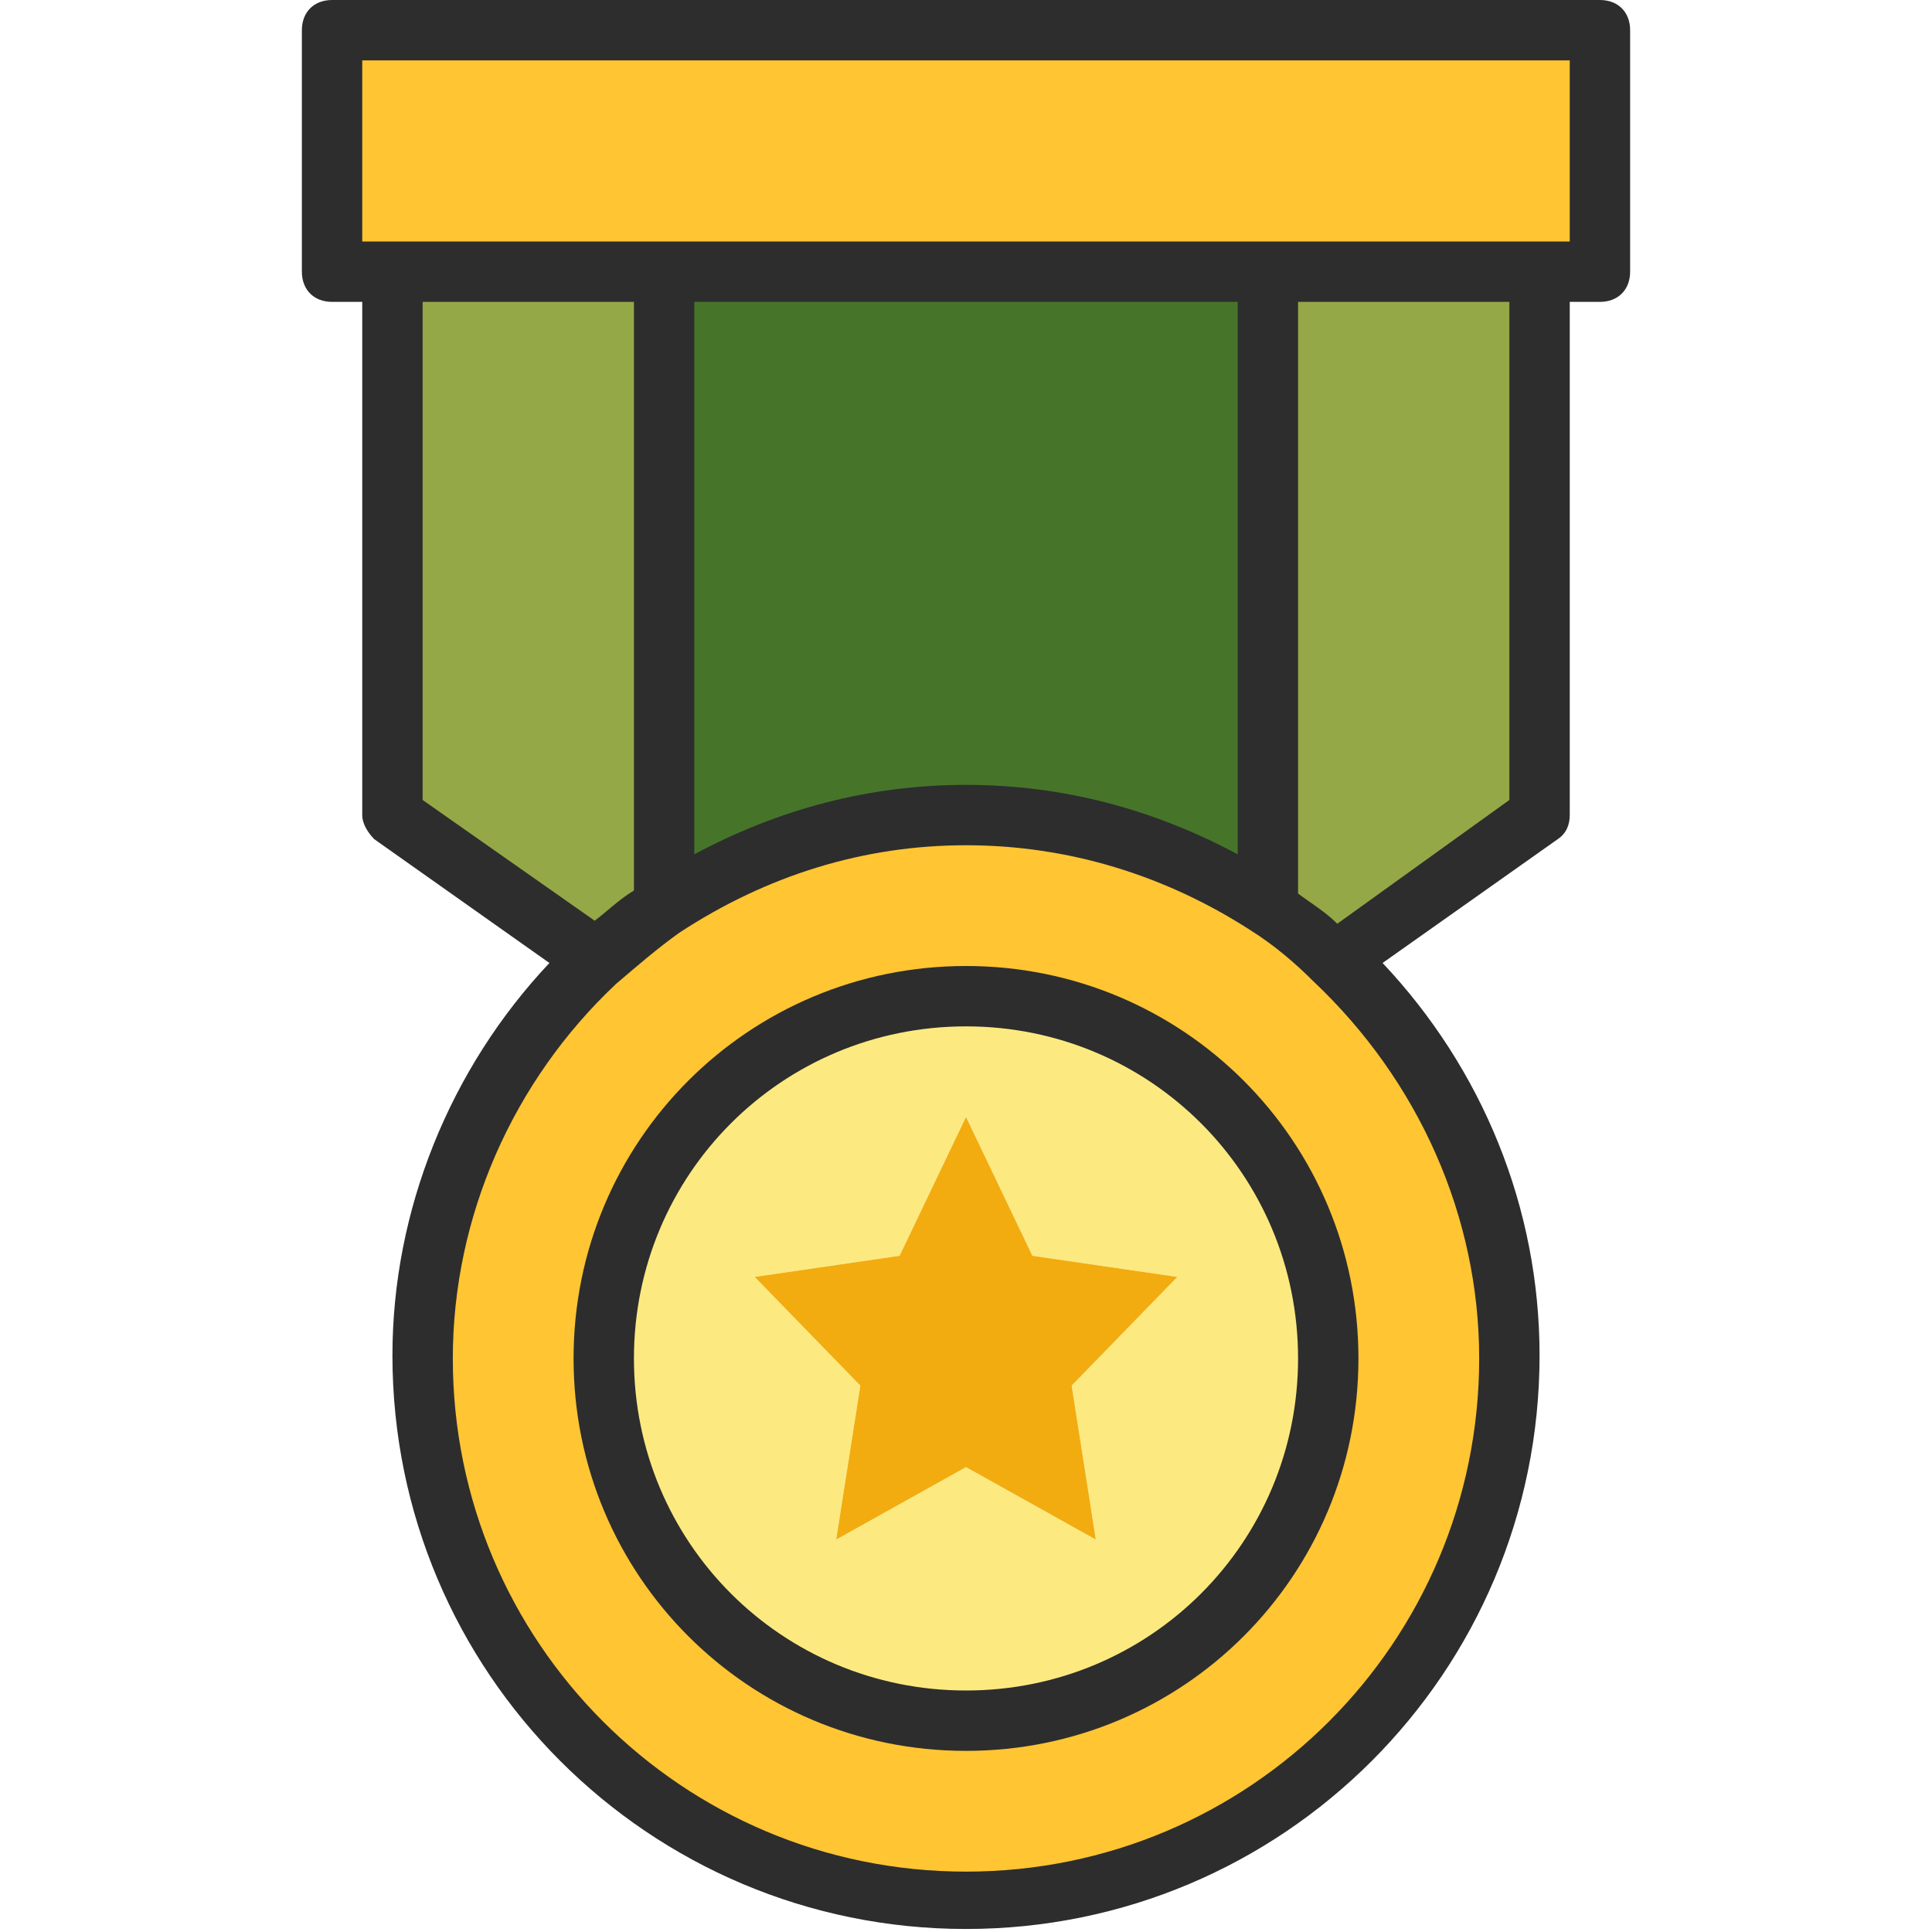 <?xml version="1.0" encoding="utf-8"?>
<!-- Generator: Adobe Illustrator 18.0.0, SVG Export Plug-In . SVG Version: 6.00 Build 0)  -->
<!DOCTYPE svg PUBLIC "-//W3C//DTD SVG 1.1//EN" "http://www.w3.org/Graphics/SVG/1.1/DTD/svg11.dtd">
<svg version="1.1" id="Layer_1" xmlns="http://www.w3.org/2000/svg" xmlns:xlink="http://www.w3.org/1999/xlink" x="0px" y="0px"
	 viewBox="0 0 64 64" enable-background="new 0 0 64 64" xml:space="preserve">
<g id="XMLID_28_">
	<g>
		<g>
			<polygon fill="#FFC533" points="53,1 53,9 51,9 42,9 22,9 13,9 11,9 11,1 			"/>
		</g>
		<g>
			<path fill="#94A848" d="M51,9v18l-6.7,4.8c-0.7-0.7-1.5-1.3-2.3-1.8l0,0V9H51z"/>
		</g>
		<g>
			<path fill="#FFC533" d="M44.3,31.8c3.5,3.3,5.7,8,5.7,13.2c0,10-8.1,18-18,18s-18-8-18-18c0-5.2,2.2-9.9,5.7-13.2
				c0.7-0.7,1.5-1.3,2.3-1.8c2.9-1.9,6.3-3,10-3s7.1,1.1,10,3C42.8,30.6,43.5,31.2,44.3,31.8z M44,45c0-6.6-5.4-12-12-12
				s-12,5.4-12,12s5.4,12,12,12S44,51.6,44,45z"/>
		</g>
		<g>
			<path fill="#46752A" d="M42,9v21l0,0c-2.9-1.9-6.3-3-10-3s-7.1,1.1-10,3l0,0V9H42z"/>
		</g>
		<g>
			<path fill="#FCEA81" d="M32,33c6.6,0,12,5.4,12,12s-5.4,12-12,12s-12-5.4-12-12S25.4,33,32,33z M35.5,45.9l3.5-3.6l-4.8-0.7
				L32,37l-2.2,4.6L25,42.3l3.5,3.6L27.7,51l4.3-2.4l4.3,2.4L35.5,45.9z"/>
		</g>
		<g>
			<polygon fill="#F2AC0F" points="39,42.3 35.5,45.9 36.3,51 32,48.6 27.7,51 28.5,45.9 25,42.3 29.8,41.6 32,37 34.2,41.6 			"/>
		</g>
		<g>
			<path fill="#94A848" d="M22,30L22,30c-0.8,0.6-1.5,1.2-2.3,1.8L13,27V9h9V30z"/>
		</g>
	</g>
	<g>
		<path fill="#2D2D2D" d="M32,32c-7.2,0-13,5.8-13,13s5.8,13,13,13s13-5.8,13-13S39.2,32,32,32z M32,56c-6.1,0-11-4.9-11-11
			s4.9-11,11-11s11,4.9,11,11S38.1,56,32,56z"/>
		<path fill="#2D2D2D" d="M53,0H11c-0.6,0-1,0.4-1,1v8c0,0.6,0.4,1,1,1h1v17c0,0.3,0.2,0.6,0.4,0.8l5.8,4.1c-3.3,3.5-5.2,8.2-5.2,13
			c0,10.5,8.5,19,19,19s19-8.5,19-19c0-4.9-1.9-9.5-5.2-13l5.8-4.1c0.3-0.2,0.4-0.5,0.4-0.8V10h1c0.6,0,1-0.4,1-1V1
			C54,0.4,53.6,0,53,0z M14,10h7v19.5c-0.5,0.3-0.9,0.7-1.3,1L14,26.5V10z M41,28.3c-2.8-1.5-5.8-2.3-9-2.3c-3.2,0-6.2,0.8-9,2.3V10
			h18V28.3z M32,62c-9.4,0-17-7.6-17-17c0-4.7,2-9.2,5.4-12.4c0.7-0.6,1.4-1.2,2.1-1.7C25.4,29,28.6,28,32,28s6.6,1,9.4,2.8
			c0.8,0.5,1.5,1.1,2.1,1.7C47,35.8,49,40.3,49,45C49,54.4,41.4,62,32,62z M50,26.5l-5.7,4.1c-0.4-0.4-0.9-0.7-1.3-1V10h7V26.5z
			 M52,8H12V2h40V8z"/>
	</g>
</g>
</svg>
